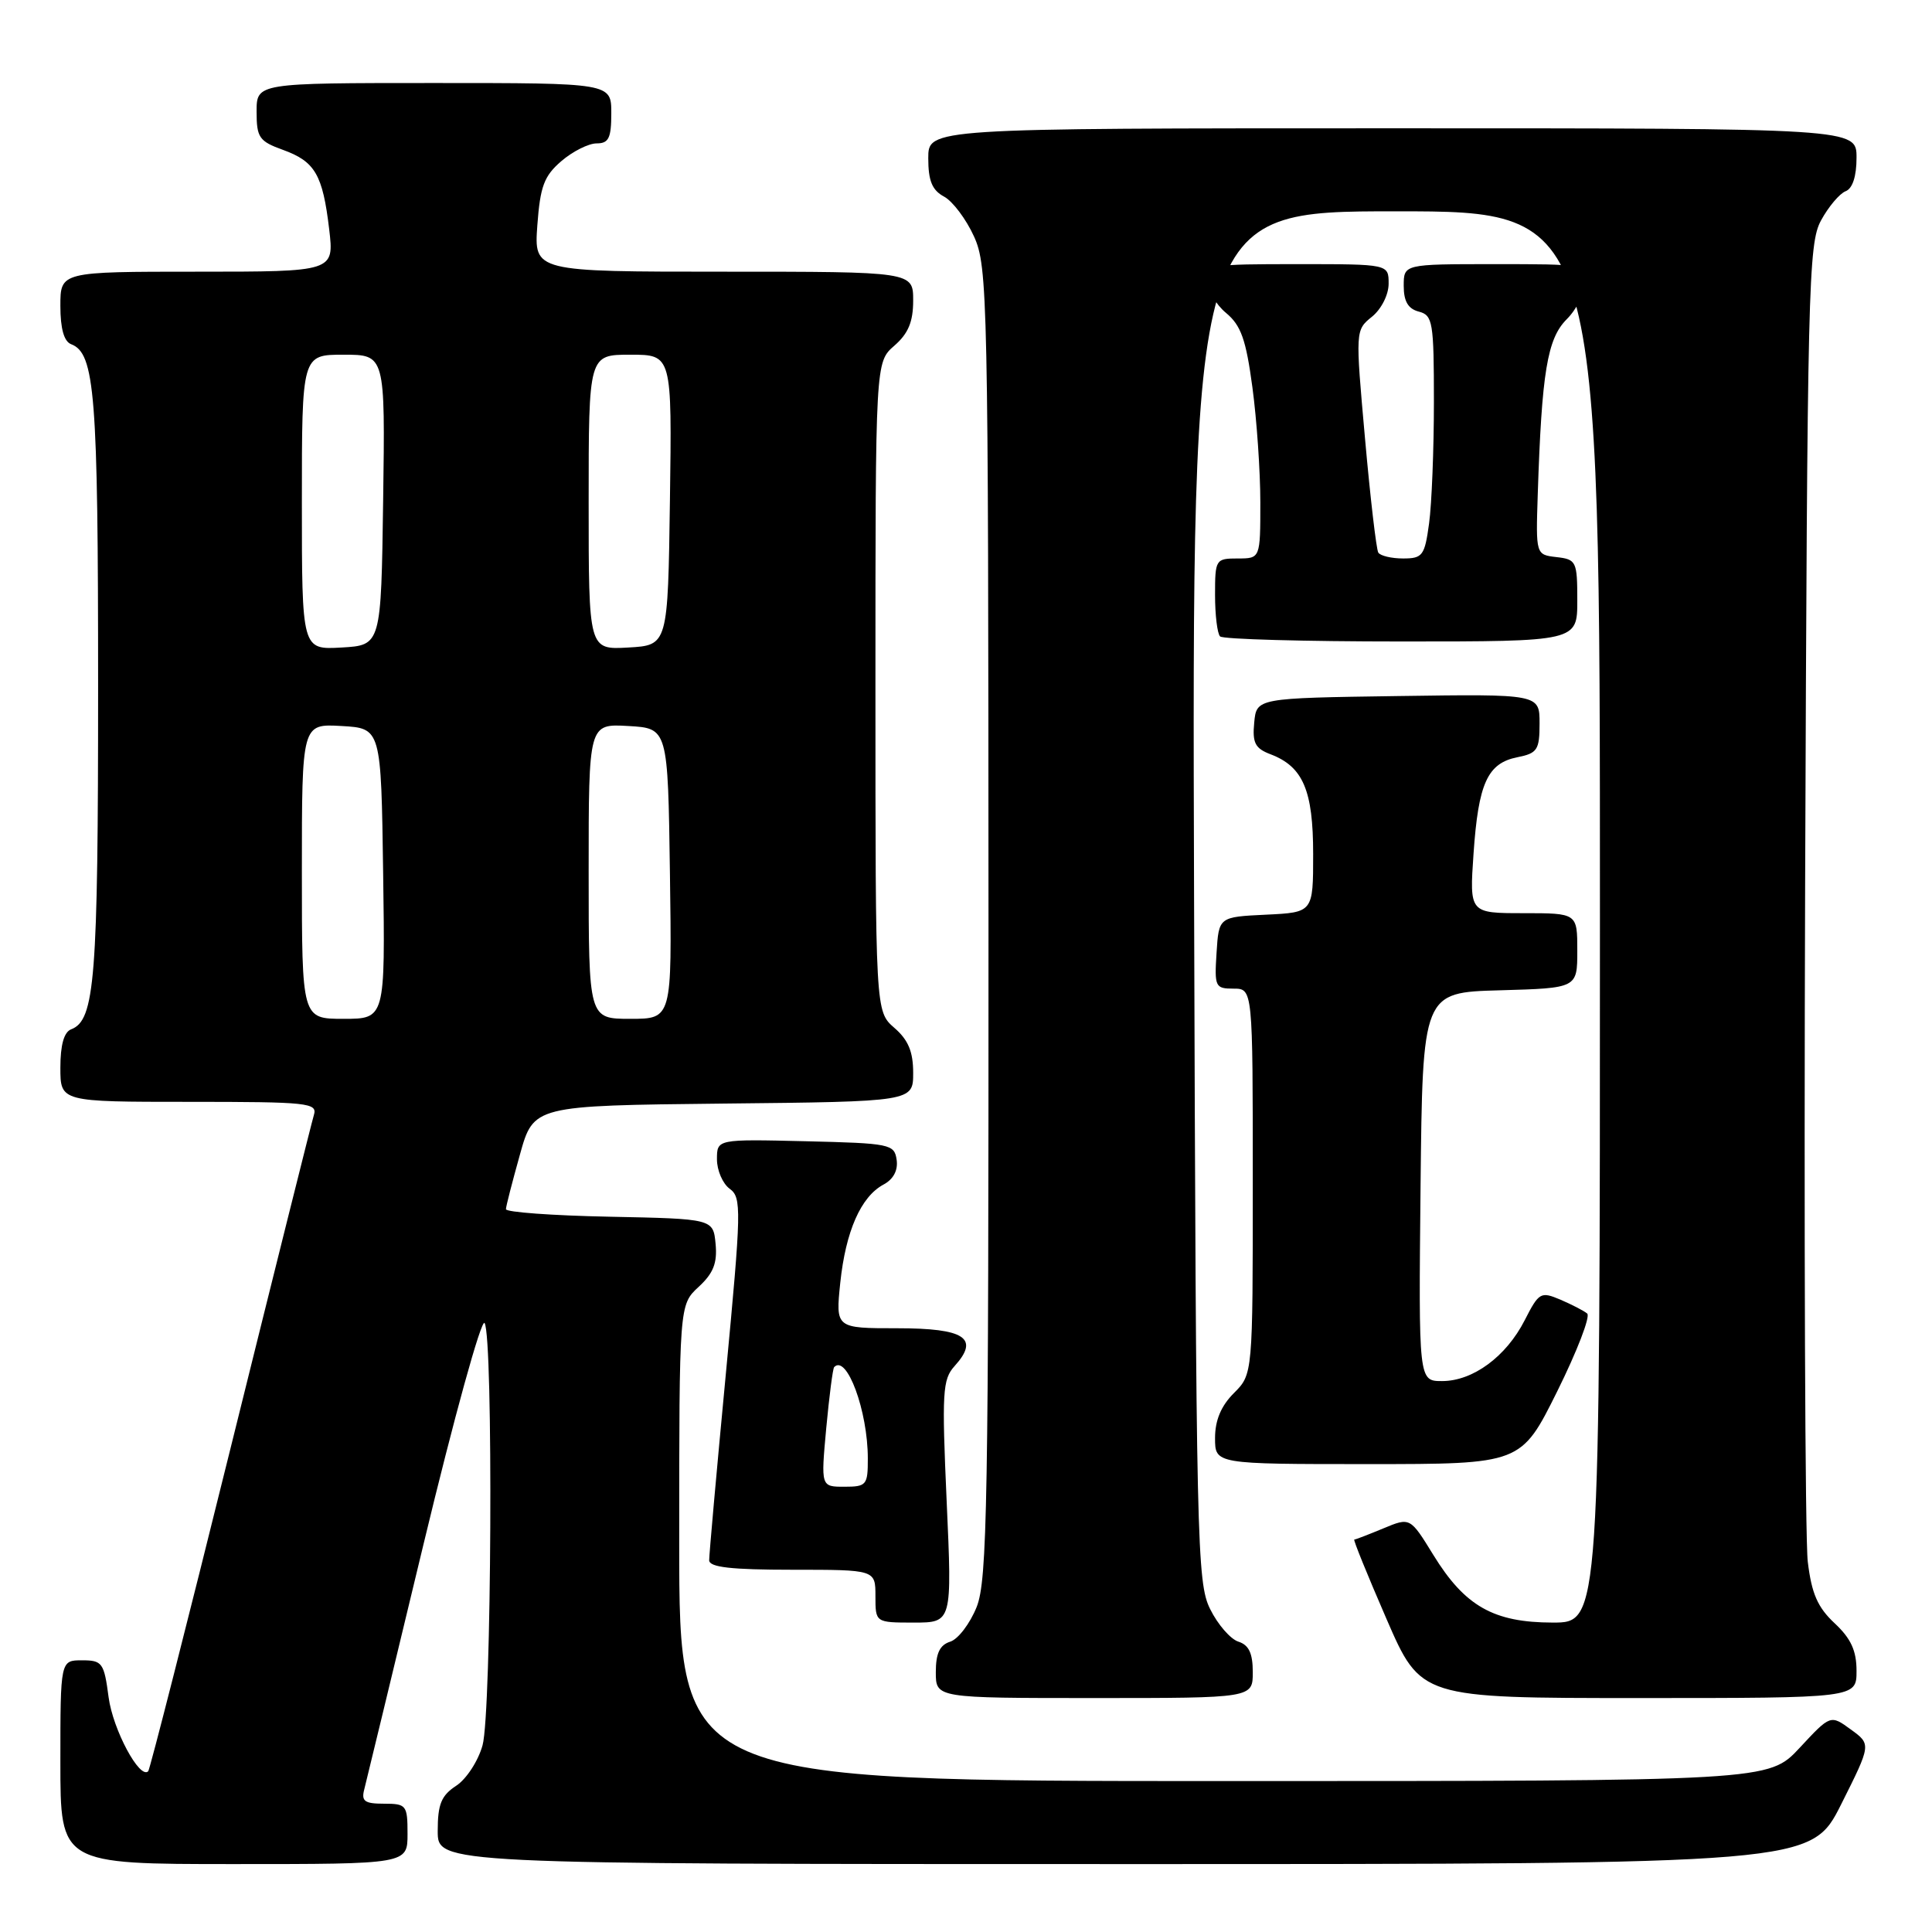 <?xml version="1.0" encoding="UTF-8" standalone="no"?>
<!DOCTYPE svg PUBLIC "-//W3C//DTD SVG 1.1//EN" "http://www.w3.org/Graphics/SVG/1.1/DTD/svg11.dtd" >
<svg xmlns="http://www.w3.org/2000/svg" xmlns:xlink="http://www.w3.org/1999/xlink" version="1.1" viewBox="0 0 256 256">
 <g >
 <path fill="currentColor"
d=" M 54.00 243.00 C 54.00 239.19 53.85 239.00 50.88 239.00 C 48.31 239.00 47.85 238.67 48.27 237.09 C 48.54 236.04 52.07 221.44 56.11 204.65 C 60.15 187.86 63.80 174.66 64.21 175.31 C 65.38 177.15 65.14 226.95 63.94 231.26 C 63.37 233.33 61.80 235.74 60.45 236.62 C 58.47 237.92 58.00 239.06 58.00 242.62 C 58.00 247.00 58.00 247.00 148.99 247.00 C 239.98 247.00 239.98 247.00 243.97 239.07 C 247.95 231.13 247.95 231.13 245.25 229.17 C 242.55 227.20 242.55 227.20 238.46 231.60 C 234.36 236.00 234.36 236.00 162.18 236.00 C 90.00 236.00 90.00 236.00 90.00 204.45 C 90.00 172.90 90.00 172.90 92.57 170.52 C 94.53 168.71 95.06 167.36 94.82 164.82 C 94.50 161.50 94.50 161.50 80.75 161.22 C 73.19 161.07 67.02 160.62 67.04 160.22 C 67.05 159.82 67.89 156.57 68.89 153.00 C 70.70 146.50 70.70 146.50 95.85 146.23 C 121.00 145.97 121.00 145.97 121.00 142.16 C 121.00 139.35 120.35 137.79 118.50 136.19 C 116.00 134.01 116.00 134.01 116.00 91.00 C 116.00 47.99 116.00 47.99 118.50 45.81 C 120.35 44.20 121.00 42.65 121.00 39.82 C 121.00 36.00 121.00 36.00 95.88 36.00 C 70.76 36.00 70.76 36.00 71.20 29.85 C 71.58 24.69 72.09 23.32 74.38 21.35 C 75.88 20.06 77.99 19.00 79.06 19.00 C 80.66 19.00 81.00 18.30 81.00 15.00 C 81.00 11.00 81.00 11.00 57.50 11.00 C 34.00 11.00 34.00 11.00 34.00 14.80 C 34.00 18.23 34.34 18.72 37.50 19.86 C 41.75 21.40 42.76 23.14 43.62 30.39 C 44.28 36.00 44.28 36.00 26.14 36.00 C 8.00 36.00 8.00 36.00 8.00 40.53 C 8.00 43.54 8.48 45.25 9.43 45.61 C 12.58 46.82 13.00 52.21 13.00 91.00 C 13.00 129.79 12.58 135.18 9.43 136.39 C 8.48 136.75 8.00 138.46 8.00 141.47 C 8.00 146.00 8.00 146.00 25.07 146.00 C 40.86 146.00 42.09 146.13 41.59 147.75 C 41.30 148.71 36.33 168.58 30.55 191.89 C 24.77 215.21 19.86 234.47 19.64 234.70 C 18.51 235.82 14.96 229.18 14.39 224.89 C 13.79 220.32 13.55 220.00 10.87 220.00 C 8.00 220.00 8.00 220.00 8.00 233.50 C 8.00 247.00 8.00 247.00 31.00 247.00 C 54.00 247.00 54.00 247.00 54.00 243.00 Z  M 166.00 221.57 C 166.00 219.07 165.48 217.97 164.10 217.53 C 163.05 217.20 161.36 215.26 160.35 213.21 C 158.60 209.70 158.49 204.66 158.22 118.75 C 157.94 28.00 157.94 28.00 184.97 28.00 C 212.00 28.00 212.00 28.00 212.00 121.50 C 212.00 215.00 212.00 215.00 205.75 215.00 C 197.91 214.99 194.11 212.84 189.92 206.03 C 186.85 201.04 186.85 201.04 183.30 202.52 C 181.35 203.33 179.62 204.00 179.45 204.00 C 179.28 204.00 181.20 208.72 183.71 214.50 C 188.27 225.00 188.27 225.00 217.14 225.00 C 246.00 225.00 246.00 225.00 246.00 221.40 C 246.00 218.72 245.26 217.11 243.10 215.09 C 240.84 212.98 240.05 211.16 239.54 206.94 C 239.18 203.95 239.03 163.47 239.19 117.00 C 239.48 37.81 239.61 32.29 241.30 29.20 C 242.29 27.38 243.76 25.65 244.55 25.34 C 245.47 24.99 246.00 23.37 246.00 20.89 C 246.00 17.00 246.00 17.00 184.50 17.00 C 123.00 17.00 123.00 17.00 123.00 20.96 C 123.00 23.96 123.51 25.20 125.09 26.05 C 126.23 26.66 128.02 29.04 129.06 31.33 C 130.87 35.32 130.96 39.29 130.98 122.23 C 131.00 199.29 130.82 209.40 129.41 212.94 C 128.53 215.13 126.96 217.20 125.91 217.53 C 124.52 217.97 124.00 219.07 124.00 221.57 C 124.00 225.00 124.00 225.00 145.00 225.00 C 166.00 225.00 166.00 225.00 166.00 221.57 Z  M 125.44 198.98 C 124.79 184.48 124.89 182.78 126.48 181.02 C 129.84 177.31 127.86 176.00 118.89 176.00 C 110.72 176.00 110.72 176.00 111.34 169.97 C 112.06 163.14 114.07 158.57 117.07 156.96 C 118.38 156.26 119.01 155.08 118.81 153.68 C 118.51 151.60 117.96 151.49 106.75 151.22 C 95.00 150.94 95.00 150.94 95.00 153.61 C 95.00 155.08 95.76 156.84 96.69 157.52 C 98.28 158.68 98.24 160.22 96.17 182.13 C 94.95 194.98 93.96 206.06 93.97 206.75 C 93.99 207.67 96.88 208.00 105.00 208.00 C 116.00 208.00 116.00 208.00 116.00 211.50 C 116.00 215.00 116.00 215.00 121.08 215.00 C 126.16 215.00 126.16 215.00 125.44 198.98 Z  M 206.34 184.36 C 208.97 179.06 210.76 174.42 210.31 174.05 C 209.87 173.68 208.27 172.86 206.76 172.21 C 204.15 171.11 203.92 171.24 202.03 174.94 C 199.57 179.76 195.17 183.00 191.08 183.00 C 187.97 183.00 187.97 183.00 188.23 157.25 C 188.50 131.50 188.50 131.50 198.75 131.22 C 209.00 130.93 209.00 130.93 209.00 125.97 C 209.00 121.00 209.00 121.00 201.86 121.00 C 194.71 121.00 194.71 121.00 195.25 113.13 C 195.89 103.78 197.10 101.13 201.05 100.34 C 203.71 99.81 204.00 99.37 204.00 95.85 C 204.00 91.96 204.00 91.96 185.25 92.23 C 166.50 92.50 166.50 92.50 166.19 95.75 C 165.93 98.43 166.31 99.17 168.34 99.94 C 172.66 101.58 174.00 104.71 174.00 113.17 C 174.00 120.90 174.00 120.90 167.75 121.20 C 161.50 121.50 161.50 121.50 161.20 126.25 C 160.91 130.76 161.02 131.00 163.45 131.00 C 166.00 131.00 166.00 131.00 166.00 156.55 C 166.00 182.09 166.00 182.09 163.50 184.59 C 161.80 186.29 161.00 188.19 161.00 190.55 C 161.00 194.00 161.00 194.00 181.27 194.00 C 201.55 194.00 201.55 194.00 206.34 184.36 Z  M 209.00 79.57 C 209.00 74.38 208.87 74.12 206.25 73.82 C 203.50 73.50 203.50 73.50 203.76 65.50 C 204.29 49.31 205.02 44.89 207.59 42.31 C 208.92 40.99 210.00 38.80 210.00 37.45 C 210.00 35.00 210.00 35.00 198.00 35.00 C 186.00 35.00 186.00 35.00 186.00 37.88 C 186.00 39.93 186.58 40.92 188.00 41.29 C 189.85 41.77 190.00 42.65 190.00 53.27 C 190.00 59.57 189.71 66.81 189.36 69.36 C 188.78 73.63 188.50 74.00 185.92 74.00 C 184.38 74.00 182.90 73.65 182.63 73.22 C 182.37 72.79 181.57 65.98 180.87 58.09 C 179.59 43.78 179.59 43.75 181.79 41.97 C 183.04 40.96 184.00 39.05 184.00 37.59 C 184.00 35.00 184.00 35.00 172.00 35.00 C 160.28 35.00 160.00 35.05 160.00 37.21 C 160.00 38.43 161.10 40.34 162.45 41.46 C 164.44 43.11 165.10 44.98 165.95 51.32 C 166.53 55.62 167.00 62.49 167.00 66.57 C 167.00 74.00 167.00 74.00 164.00 74.00 C 161.08 74.00 161.00 74.13 161.00 78.83 C 161.00 81.49 161.30 83.97 161.67 84.33 C 162.03 84.70 172.83 85.00 185.67 85.00 C 209.00 85.00 209.00 85.00 209.00 79.57 Z  M 40.00 115.45 C 40.00 95.90 40.00 95.90 45.25 96.20 C 50.50 96.50 50.50 96.50 50.77 115.75 C 51.04 135.00 51.04 135.00 45.52 135.00 C 40.00 135.00 40.00 135.00 40.00 115.45 Z  M 78.00 115.45 C 78.00 95.90 78.00 95.90 83.25 96.20 C 88.50 96.50 88.50 96.50 88.77 115.75 C 89.04 135.00 89.04 135.00 83.52 135.00 C 78.00 135.00 78.00 135.00 78.00 115.45 Z  M 40.00 66.55 C 40.00 47.00 40.00 47.00 45.52 47.00 C 51.04 47.00 51.04 47.00 50.77 66.25 C 50.50 85.50 50.50 85.50 45.25 85.80 C 40.00 86.10 40.00 86.10 40.00 66.55 Z  M 78.00 66.55 C 78.00 47.00 78.00 47.00 83.52 47.00 C 89.04 47.00 89.04 47.00 88.77 66.25 C 88.50 85.50 88.50 85.50 83.25 85.80 C 78.00 86.10 78.00 86.10 78.00 66.55 Z  M 109.48 189.25 C 109.88 184.99 110.35 181.34 110.53 181.15 C 112.20 179.40 114.99 186.96 114.99 193.25 C 115.00 196.78 114.82 197.00 111.88 197.00 C 108.77 197.00 108.77 197.00 109.48 189.25 Z "/>
</g>
</svg>